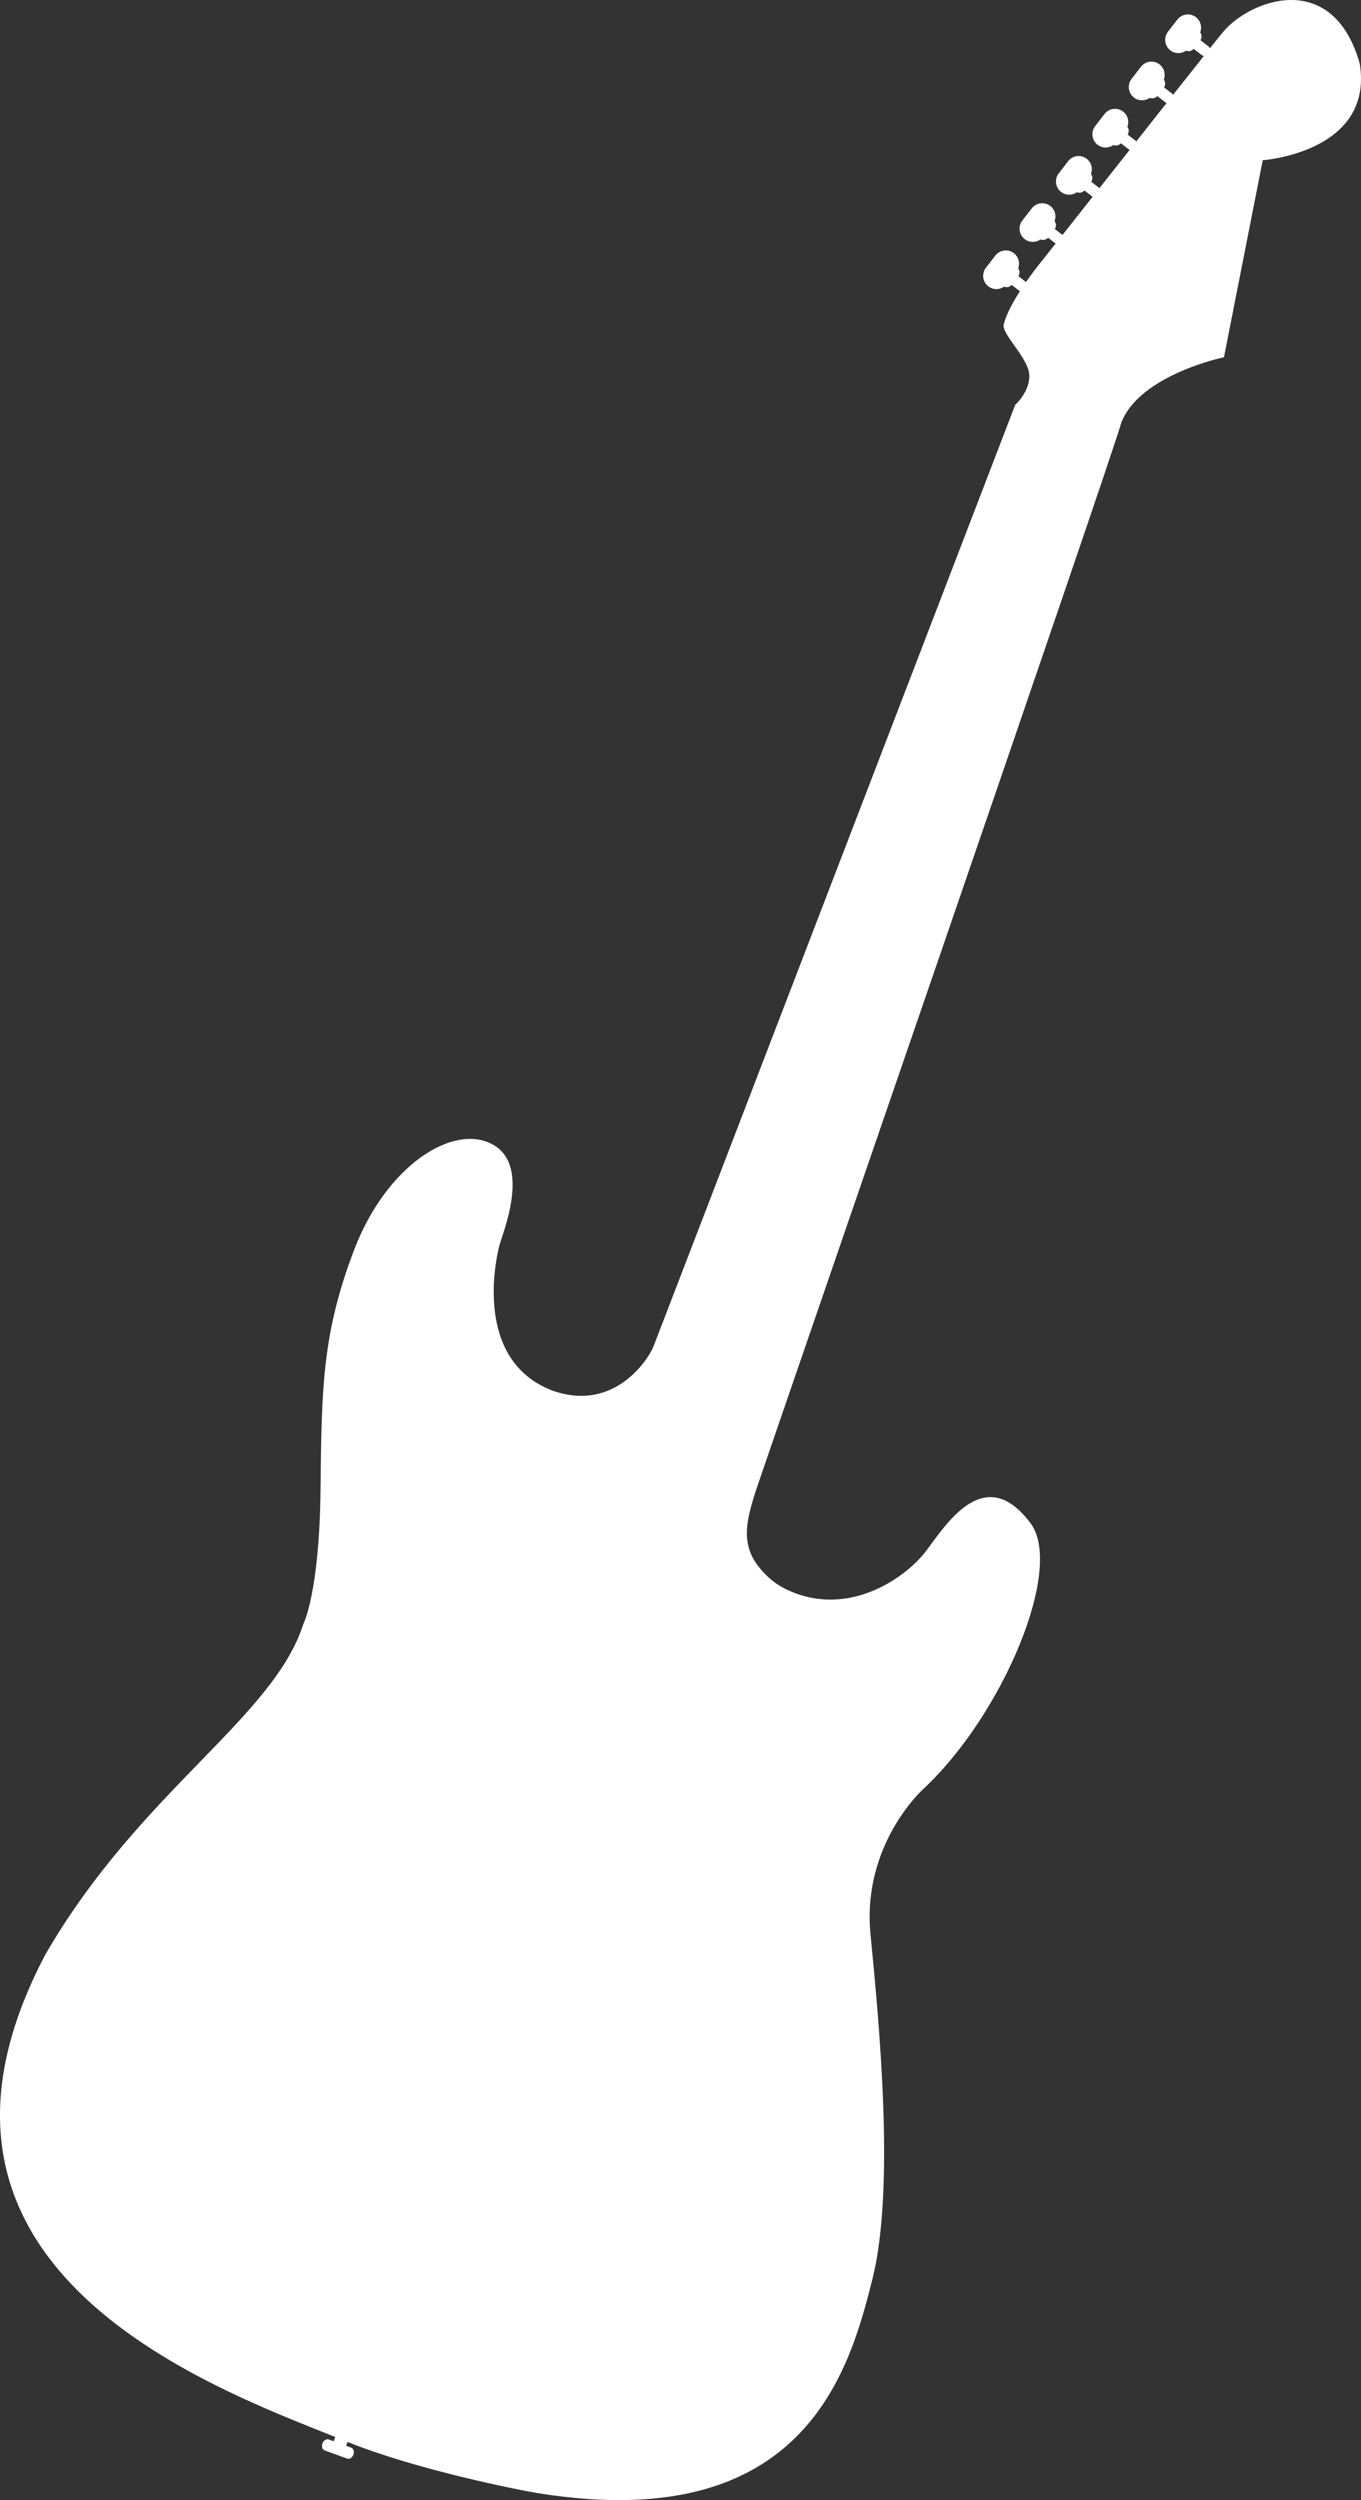 <?xml version="1.0" encoding="utf-8"?>
<!-- Generator: Adobe Illustrator 12.0.1, SVG Export Plug-In . SVG Version: 6.00 Build 51448)  -->
<!DOCTYPE svg PUBLIC "-//W3C//DTD SVG 1.1//EN" "http://www.w3.org/Graphics/SVG/1.1/DTD/svg11.dtd">
<svg  version="1.1" id="Layer_1" xmlns="http://www.w3.org/2000/svg" xmlns:xlink="http://www.w3.org/1999/xlink" width="365.45" height="670.853"
	 viewBox="0 0 365.45 670.853" overflow="visible" enable-background="new 0 0 365.45 670.853" xml:space="preserve">
<rect x="0" y="0" width="365.45" height="670.853" fill="#333333" stroke="none"/>
<path fill="#FFFFFF" d="M234.229,611.684c6.152-24.406,1.856-68.569-0.488-92.707c-2.339-24.141,14.155-38.918,14.155-38.918
	c21.564-20.062,38.179-59.975,28.573-71.651c-12.227-15.985-22.535,0.825-27.777,7.729c-5.237,6.907-19.104,16.767-34.253,11.682
	c-2.48-0.841-4.884-1.972-6.936-3.604c-1.56-1.227-3.02-2.773-4.19-4.362c-4.553-6.196-2.576-12.655-0.527-19.357
	c0.883-2.883,96.569-280.04,98.326-287.165c5.084-12.839,27.543-17.47,27.543-17.47l10.411-52.866c0,0,29.938-2.12,26.032-25.997
	c-7.296-25.522-29.667-17.081-36.895-8.167c-0.802,0.982-1.932,2.396-3.323,4.135c-0.094-0.214-0.234-0.403-0.434-0.556
	l-2.112-1.635c0.44-0.647,0.4-1.492-0.067-2.089c0.548-1.428,0.127-3.095-1.146-4.079c-1.548-1.191-3.777-0.906-4.979,0.644
	l-2.532,3.276c-1.196,1.554-0.907,3.786,0.645,4.979c1.27,0.982,2.992,0.971,4.231,0.08c0.698,0.298,1.522,0.121,2.036-0.474
	l2.115,1.638c0.188,0.14,0.392,0.225,0.61,0.27c-2.322,2.927-5.155,6.497-8.253,10.416c-0.086-0.134-0.19-0.262-0.322-0.363
	l-2.114-1.632c0.439-0.647,0.402-1.492-0.067-2.087c0.547-1.426,0.128-3.1-1.144-4.077c-1.555-1.2-3.78-0.911-4.98,0.638
	l-2.531,3.274c-1.198,1.556-0.906,3.787,0.643,4.983c1.27,0.982,2.99,0.965,4.237,0.079c0.691,0.299,1.518,0.122,2.031-0.472
	l2.113,1.631c0.126,0.097,0.262,0.166,0.401,0.216c-2.612,3.306-5.37,6.798-8.149,10.322c-0.065-0.077-0.137-0.146-0.217-0.212
	l-2.117-1.633c0.438-0.646,0.403-1.487-0.064-2.085c0.551-1.423,0.124-3.096-1.143-4.076c-1.554-1.199-3.779-0.911-4.979,0.638
	l-2.53,3.28c-1.198,1.549-0.91,3.781,0.639,4.978c1.273,0.982,2.992,0.964,4.235,0.077c0.696,0.301,1.523,0.122,2.032-0.47
	l2.119,1.633c0.068,0.058,0.148,0.104,0.228,0.145c-2.755,3.491-5.501,6.97-8.104,10.269c-0.03-0.026-0.059-0.062-0.097-0.089
	l-2.115-1.63c0.442-0.648,0.407-1.492-0.06-2.091c0.545-1.423,0.122-3.095-1.146-4.076c-1.553-1.198-3.777-0.909-4.982,0.64
	l-2.526,3.281c-1.198,1.549-0.911,3.782,0.637,4.976c1.277,0.981,2.995,0.966,4.233,0.077c0.702,0.298,1.528,0.124,2.037-0.468
	l2.115,1.634c0.029,0.02,0.057,0.029,0.087,0.052c-3.011,3.811-5.781,7.312-8.096,10.239l-2.073-1.601
	c0.441-0.647,0.404-1.488-0.059-2.091c0.542-1.419,0.125-3.093-1.151-4.074c-1.554-1.197-3.782-0.905-4.975,0.642l-2.534,3.275
	c-1.195,1.554-0.913,3.786,0.642,4.978c1.27,0.982,2.994,0.966,4.234,0.082c0.699,0.297,1.521,0.126,2.033-0.47l2.046,1.576
	c-1.614,2.036-2.903,3.655-3.766,4.731c-1.62,2.021-3.004,3.886-4.194,5.597l-2.053-1.578c0.44-0.65,0.406-1.493-0.066-2.091
	c0.554-1.426,0.131-3.1-1.14-4.079c-1.557-1.196-3.779-0.903-4.982,0.642l-2.528,3.278c-1.198,1.553-0.909,3.784,0.64,4.977
	c1.275,0.982,2.994,0.968,4.232,0.084c0.699,0.297,1.524,0.122,2.038-0.475l2.11,1.636c0.036,0.029,0.073,0.042,0.107,0.065
	c-2.735,4.296-4.024,7.362-4.354,9.006c-0.509,2.546,6.617,8.915,6.873,13.41c0.251,4.505-3.777,8.075-3.777,8.075
	s-96.739,251.745-97.163,252.754c-1.495,3.547-10.646,17.738-27.328,11.671c-20.921-8.23-14.959-35.024-14.114-38.495
	c0.841-3.47,8.758-21.784-1.754-27.495c-10.514-5.71-28.468,5.595-37.129,28.254s-8.748,37.318-9.052,64.696
	c-0.303,27.369-4.579,35.681-4.579,35.681c-8.04,25.347-43.92,44.916-69.27,88.713C-31.86,607.86,54.878,639.887,90.027,653.919
	l-0.421,1.146l-1.354-0.489c-0.62-0.229-1.368,0.249-1.661,1.061c-0.299,0.81-0.033,1.655,0.596,1.884l6.041,2.194
	c0.622,0.233,1.367-0.245,1.666-1.055c0.291-0.816,0.026-1.663-0.596-1.889l-1.349-0.489l0.372-1.045
	c18.218,7.367,45.899,12.954,51.836,13.857C216.034,680.188,228.082,636.098,234.229,611.684z"/>
</svg>
